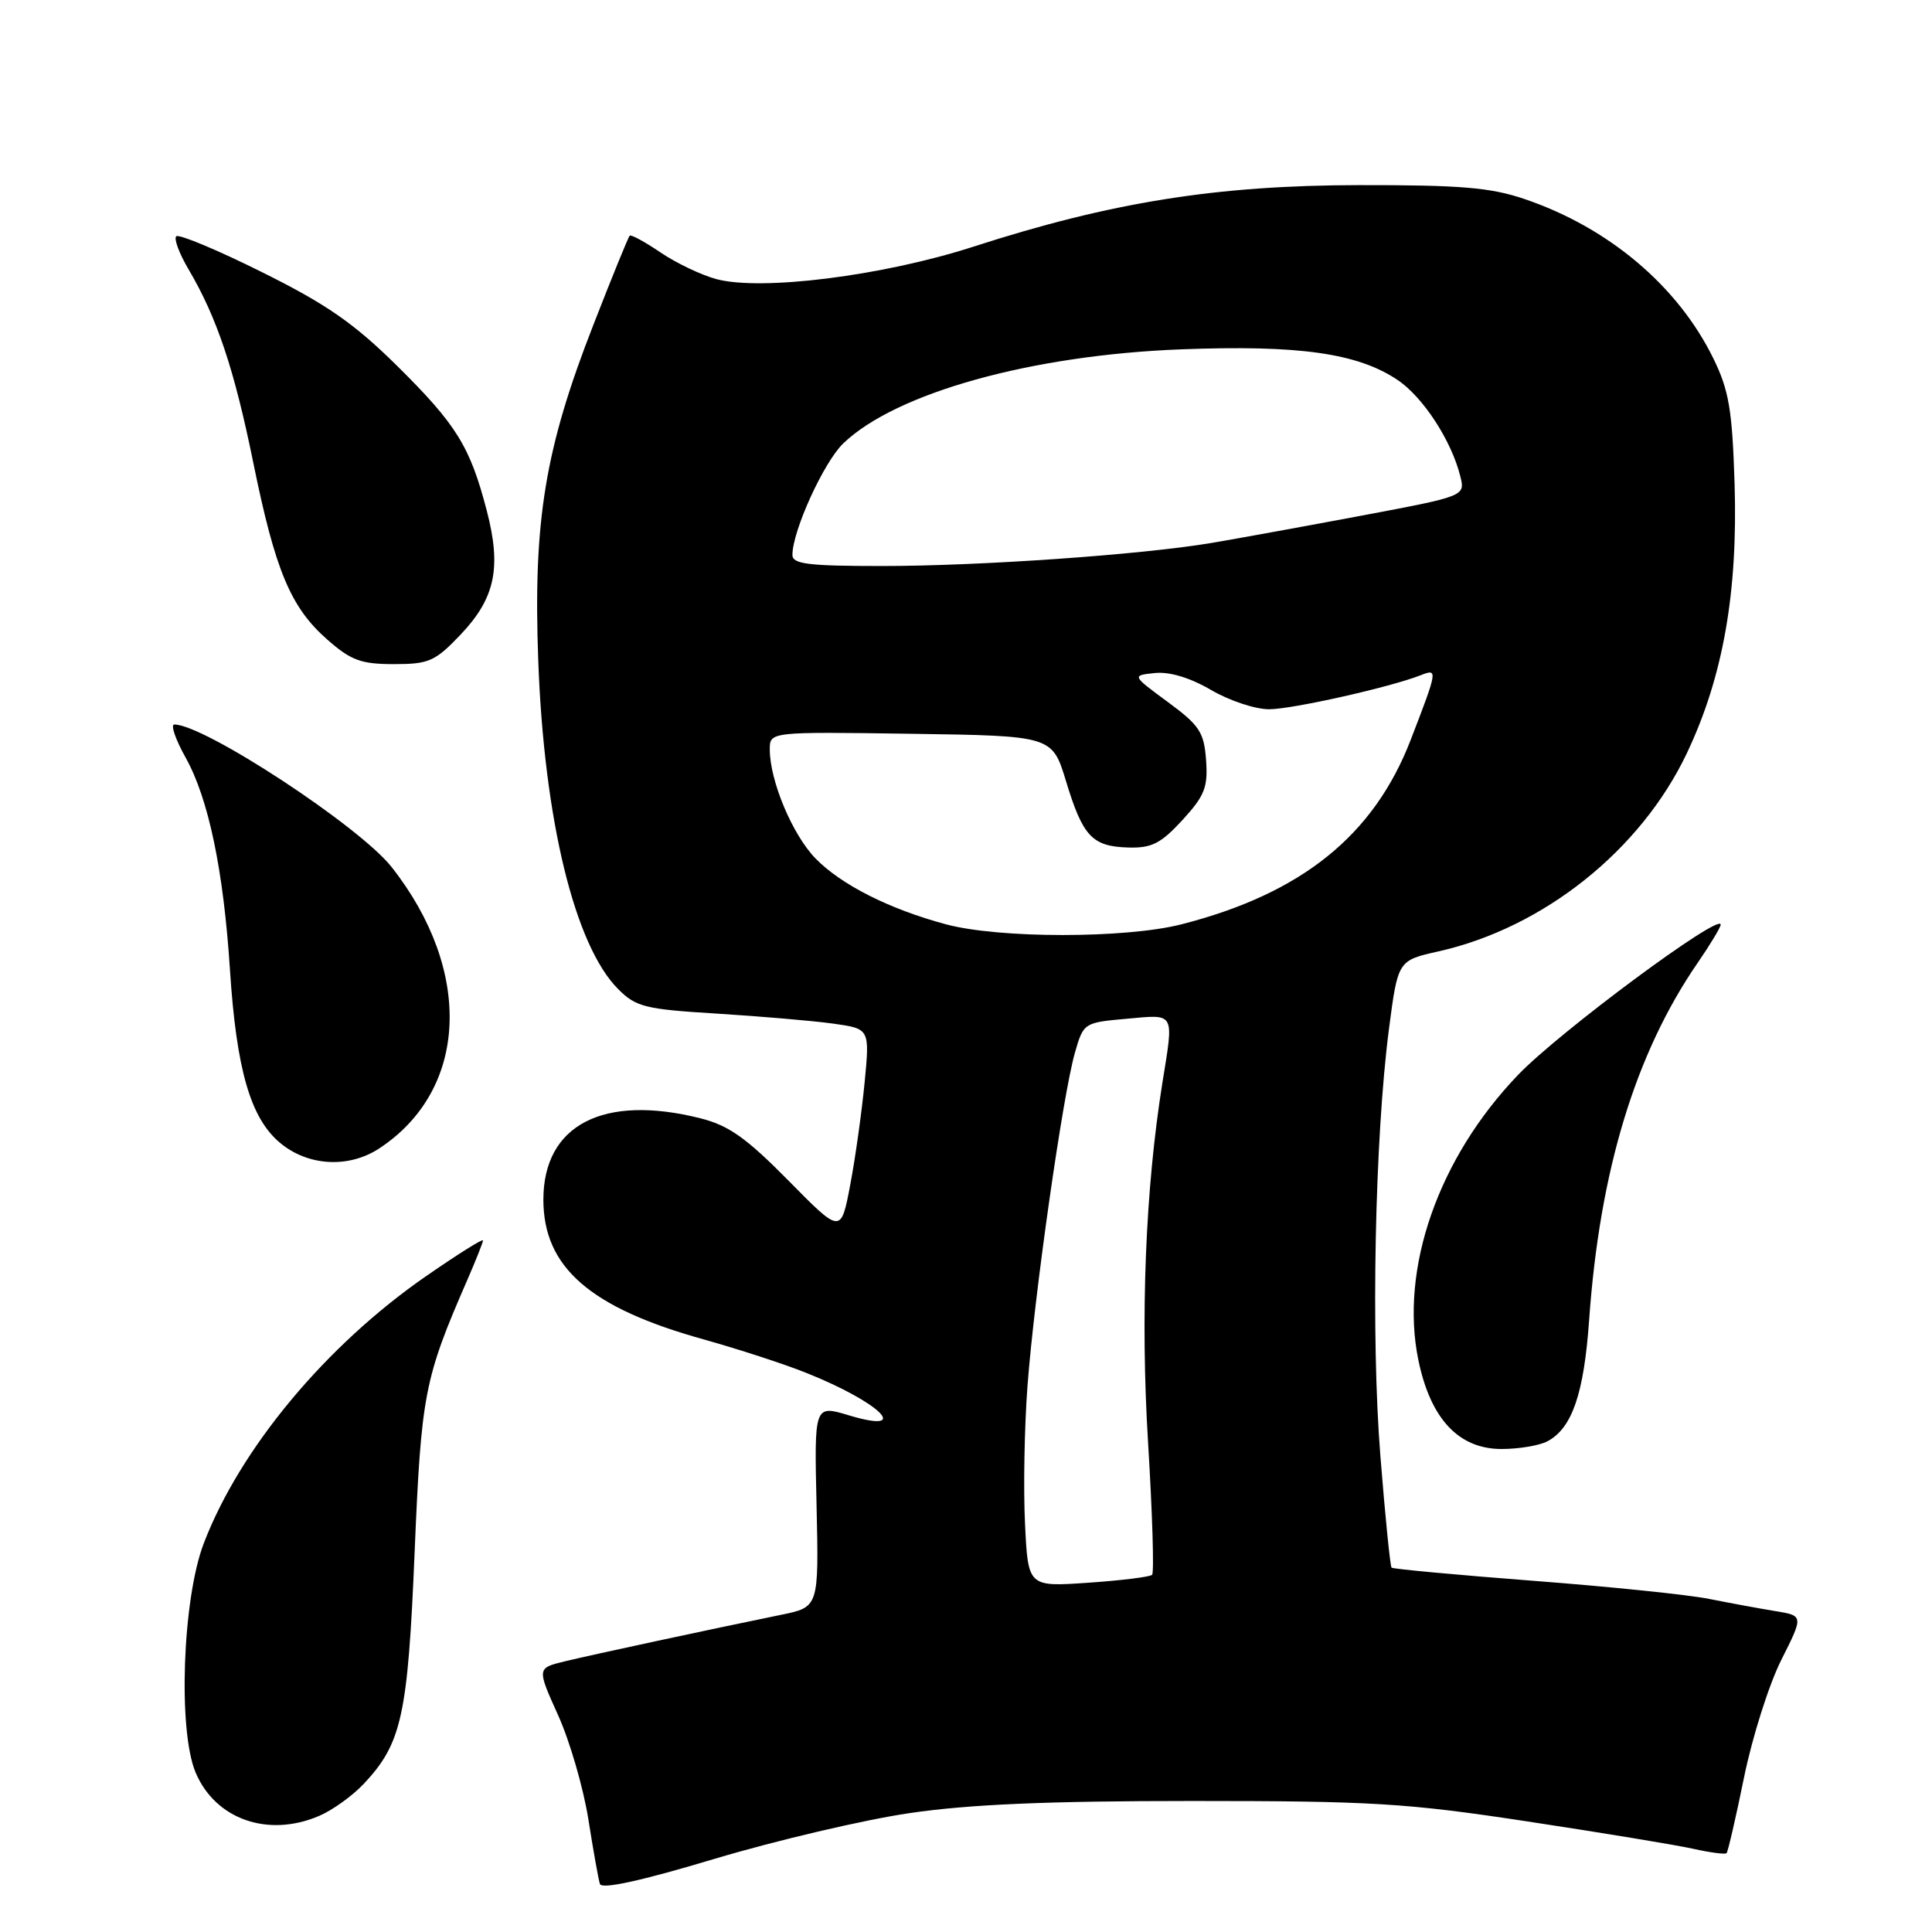 <?xml version="1.0" encoding="UTF-8" standalone="no"?>
<!DOCTYPE svg PUBLIC "-//W3C//DTD SVG 1.1//EN" "http://www.w3.org/Graphics/SVG/1.1/DTD/svg11.dtd" >
<svg xmlns="http://www.w3.org/2000/svg" xmlns:xlink="http://www.w3.org/1999/xlink" version="1.1" viewBox="0 0 256 256">
 <g >
 <path fill="currentColor"
d=" M 120.50 240.25 C 128.47 239.08 138.81 238.64 158.00 238.64 C 181.79 238.64 186.34 238.91 202.46 241.36 C 212.33 242.86 222.22 244.49 224.43 244.99 C 226.64 245.48 228.60 245.74 228.78 245.55 C 228.96 245.37 230.01 240.84 231.10 235.49 C 232.19 230.14 234.42 223.14 236.04 219.93 C 238.98 214.09 238.98 214.09 235.24 213.48 C 233.18 213.14 229.25 212.42 226.50 211.87 C 223.75 211.31 213.22 210.23 203.11 209.46 C 192.99 208.68 184.57 207.90 184.39 207.72 C 184.21 207.54 183.54 200.89 182.91 192.95 C 181.64 177.14 182.17 150.78 184.04 136.38 C 185.23 127.27 185.23 127.27 190.58 126.07 C 204.51 122.95 217.41 112.67 223.52 99.80 C 228.31 89.70 230.29 78.52 229.84 64.06 C 229.53 54.29 229.10 51.73 227.03 47.50 C 222.33 37.90 213.15 30.15 202.00 26.37 C 197.49 24.84 193.53 24.51 180.00 24.53 C 161.17 24.56 147.19 26.80 129.00 32.68 C 117.03 36.55 100.89 38.59 94.91 36.98 C 92.91 36.44 89.58 34.85 87.52 33.45 C 85.46 32.05 83.62 31.05 83.44 31.23 C 83.25 31.41 81.09 36.72 78.63 43.03 C 72.20 59.48 70.64 69.00 71.32 87.50 C 72.09 108.61 76.15 125.31 81.92 131.07 C 84.27 133.43 85.49 133.73 95.01 134.31 C 100.78 134.67 107.69 135.26 110.37 135.63 C 115.25 136.31 115.25 136.31 114.57 143.40 C 114.19 147.31 113.34 153.43 112.66 157.00 C 111.43 163.50 111.43 163.50 104.47 156.43 C 98.88 150.77 96.57 149.13 92.81 148.18 C 79.93 144.94 72.00 149.06 72.00 158.97 C 72.01 167.92 78.17 173.29 93.25 177.48 C 97.79 178.75 103.88 180.73 106.78 181.89 C 116.69 185.84 120.95 190.09 112.45 187.53 C 107.89 186.16 107.89 186.16 108.20 199.55 C 108.50 212.95 108.50 212.95 103.50 213.97 C 93.83 215.95 78.46 219.26 74.82 220.14 C 71.14 221.04 71.14 221.04 73.95 227.27 C 75.50 230.70 77.29 236.88 77.95 241.00 C 78.60 245.12 79.29 249.01 79.49 249.63 C 79.72 250.37 84.88 249.25 94.67 246.31 C 102.83 243.87 114.45 241.14 120.50 240.25 Z  M 42.28 240.62 C 44.05 239.87 46.71 237.95 48.20 236.37 C 53.23 231.01 54.04 227.35 54.94 205.66 C 55.82 184.72 56.21 182.71 61.89 169.67 C 63.05 167.01 64.00 164.62 64.00 164.36 C 64.00 164.09 60.63 166.21 56.51 169.06 C 43.19 178.27 31.82 191.92 27.00 204.50 C 24.18 211.86 23.56 229.27 25.92 234.87 C 28.54 241.07 35.51 243.52 42.28 240.62 Z  M 205.06 190.97 C 208.32 189.22 209.88 184.67 210.57 174.89 C 211.97 155.12 216.70 139.57 224.95 127.58 C 226.63 125.14 228.00 122.86 228.00 122.52 C 228.00 120.88 206.63 136.72 201.17 142.41 C 190.58 153.43 185.44 168.15 187.95 180.26 C 189.56 188.02 193.29 192.00 198.97 192.00 C 201.26 192.00 204.00 191.54 205.06 190.97 Z  M 50.27 152.16 C 62.04 144.40 62.73 128.67 51.90 114.90 C 47.66 109.50 27.08 96.00 23.10 96.00 C 22.57 96.00 23.25 97.98 24.61 100.41 C 27.63 105.83 29.62 115.32 30.47 128.50 C 31.33 141.71 33.18 148.13 37.08 151.41 C 40.78 154.53 46.21 154.84 50.27 152.16 Z  M 61.03 84.09 C 65.61 79.27 66.47 75.23 64.50 67.67 C 62.29 59.16 60.48 56.25 52.58 48.44 C 46.88 42.82 43.25 40.30 34.69 36.05 C 28.79 33.11 23.68 30.98 23.35 31.31 C 23.02 31.64 23.76 33.62 24.99 35.70 C 28.75 42.08 31.04 48.92 33.56 61.30 C 36.48 75.64 38.51 80.48 43.37 84.75 C 46.51 87.51 47.84 88.00 52.19 88.00 C 56.84 88.00 57.65 87.64 61.03 84.09 Z  M 135.82 201.89 C 135.59 197.27 135.74 189.05 136.15 183.62 C 137.04 171.70 140.83 145.05 142.43 139.50 C 143.57 135.53 143.62 135.50 149.29 134.99 C 155.78 134.41 155.55 133.99 154.02 143.50 C 151.76 157.63 151.10 174.47 152.13 191.23 C 152.70 200.54 152.94 208.39 152.66 208.67 C 152.38 208.95 148.57 209.42 144.19 209.72 C 136.22 210.27 136.22 210.27 135.82 201.89 Z  M 125.32 122.47 C 117.84 120.46 111.47 117.24 108.07 113.76 C 105.01 110.63 102.00 103.46 102.00 99.30 C 102.00 96.96 102.00 96.96 120.71 97.23 C 139.42 97.50 139.42 97.50 141.25 103.50 C 143.48 110.85 144.72 112.16 149.50 112.30 C 152.61 112.39 153.82 111.77 156.68 108.66 C 159.63 105.44 160.07 104.32 159.81 100.71 C 159.54 97.01 158.94 96.11 154.73 93.01 C 149.96 89.50 149.96 89.50 153.03 89.18 C 154.98 88.98 157.69 89.80 160.48 91.43 C 162.89 92.84 166.35 93.99 168.18 93.98 C 171.25 93.97 184.22 91.06 188.25 89.47 C 190.54 88.57 190.52 88.72 186.93 98.02 C 182.04 110.71 172.46 118.41 156.54 122.48 C 149.12 124.37 132.36 124.37 125.32 122.47 Z  M 105.00 73.54 C 105.00 70.34 109.16 61.22 111.75 58.74 C 118.75 52.04 136.69 47.05 156.50 46.29 C 172.11 45.69 179.90 46.79 185.19 50.35 C 188.57 52.62 192.34 58.41 193.50 63.12 C 194.15 65.74 194.15 65.74 180.33 68.34 C 172.72 69.77 163.80 71.39 160.50 71.95 C 151.15 73.51 129.90 75.00 116.85 75.00 C 107.12 75.00 105.00 74.74 105.00 73.54 Z "/>
</g>
</svg>